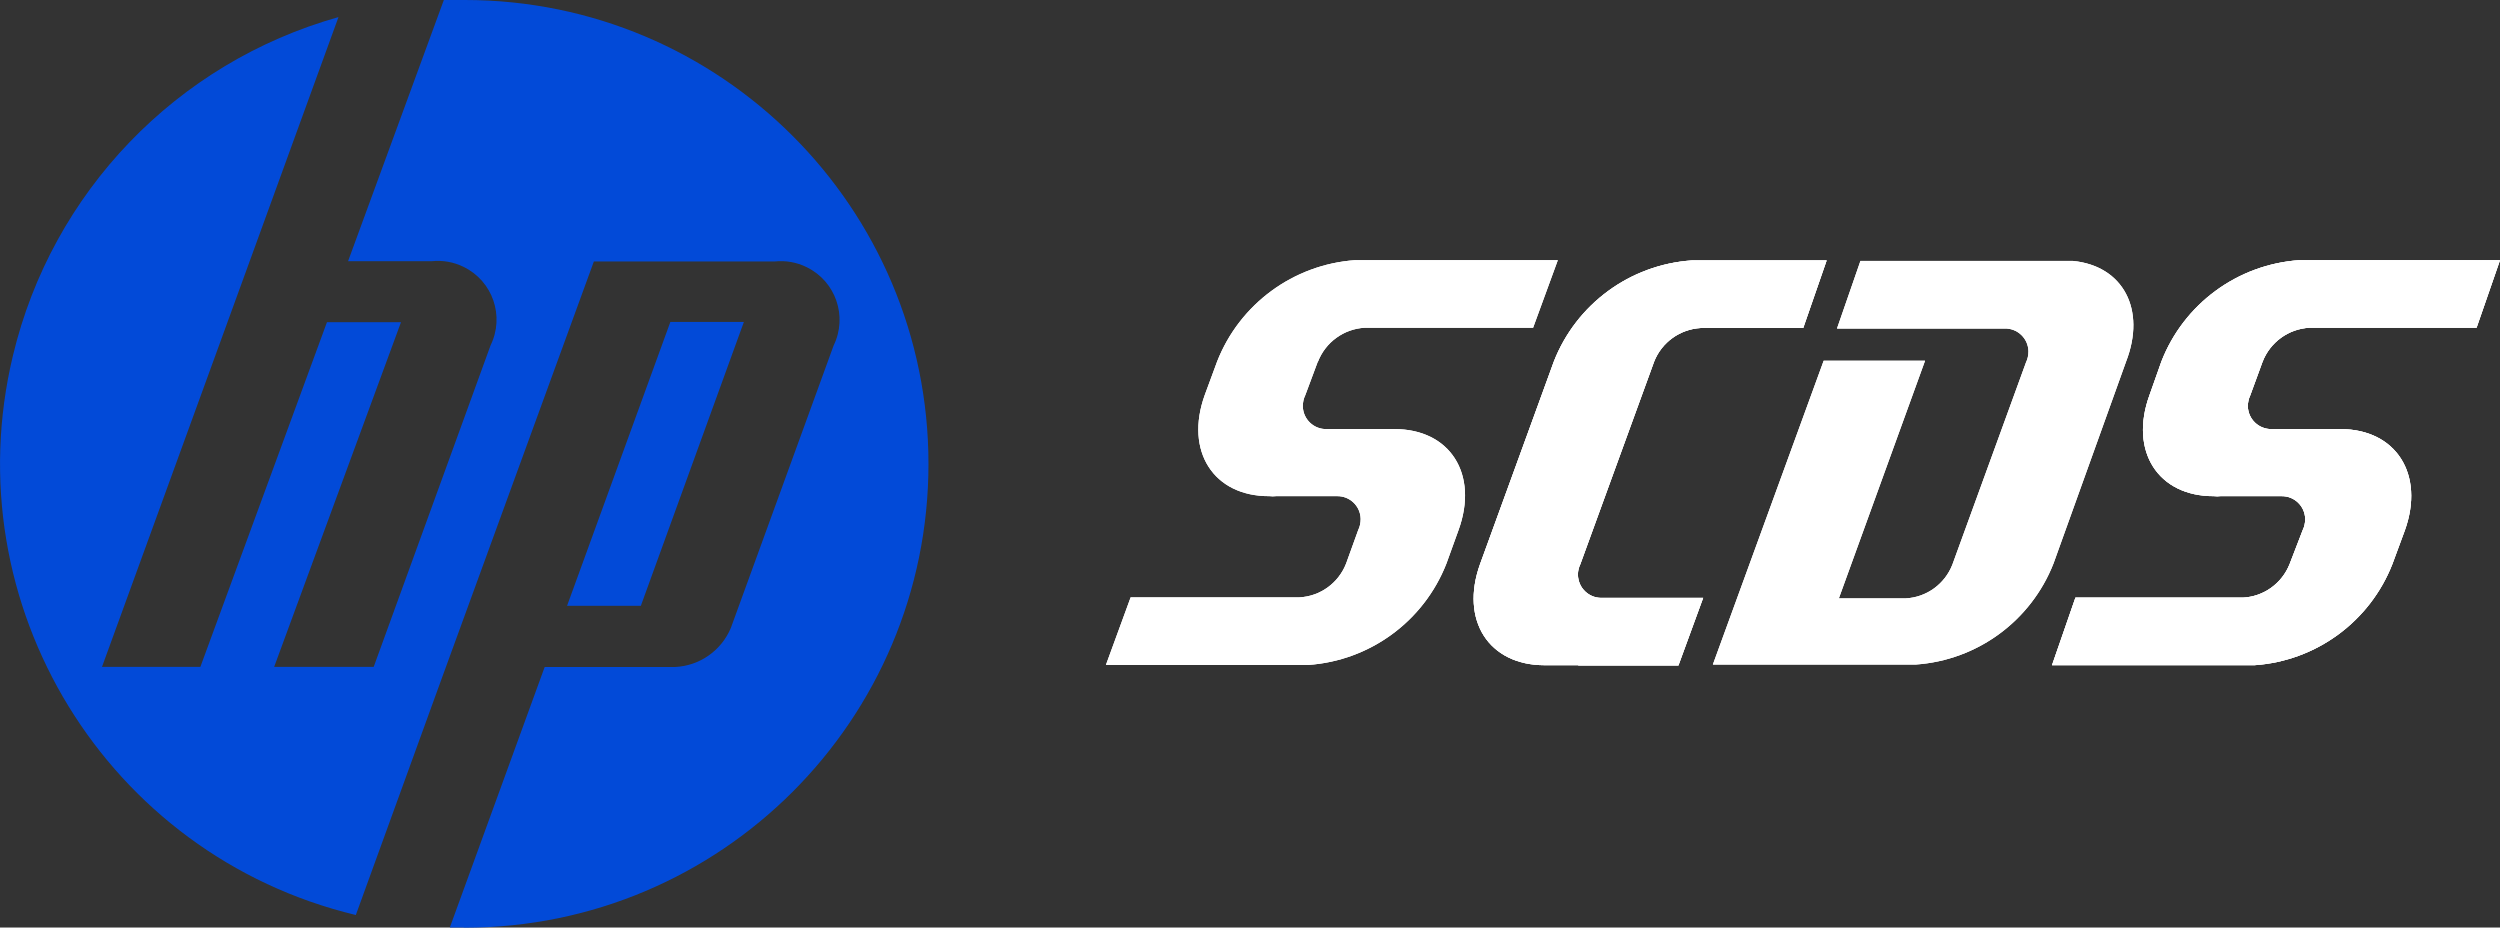 <?xml version="1.0" encoding="UTF-8"?>
<svg id="Capa_2" data-name="Capa 2" xmlns="http://www.w3.org/2000/svg" xmlns:xlink="http://www.w3.org/1999/xlink" viewBox="0 0 193.14 71.66">
  <rect x="0" y="0" width="193.14" height="71.66" fill="#333333" stroke="none"/>
  <defs>
    <clipPath id="clippath">
      <path d="M121.94,51.39h-2.62c-4.31,0-6.53-3.48-4.98-7.8l5.7-15.65c1.74-4.45,5.89-7.49,10.65-7.82h10.43l-1.81,5.22h-7.91c-1.61.09-3.02,1.1-3.61,2.6l-5.7,15.65c-.44.9-.07,1.98.83,2.42.26.13.55.19.83.18h7.83l-1.91,5.22h-7.74v-.02Z" style="fill: #ffffff;"/>
    </clipPath>
    <clipPath id="clippath-1">
      <path d="M174.8,27.94c.59-1.51,2-2.53,3.61-2.62h12.92l1.81-5.22h-15.51c-4.77.33-8.92,3.38-10.65,7.83l-.92,2.6c-1.57,4.31.65,7.82,4.98,7.8.17.02.34.02.51,0h4.69c1-.03,1.83.76,1.85,1.76,0,.3-.06.6-.19.86l-1.01,2.62c-.59,1.5-2,2.52-3.61,2.6h-12.94l-1.81,5.22h15.65c4.76-.33,8.91-3.37,10.65-7.82l.96-2.6c1.55-4.31-.67-7.82-4.98-7.82h-5.31c-1,.02-1.82-.77-1.84-1.76,0-.29.06-.58.18-.83l.96-2.62Z" style="fill: #ffffff;"/>
    </clipPath>
    <clipPath id="clippath-2">
      <path d="M101.82,27.94c.59-1.51,2-2.53,3.61-2.62h13.01l1.91-5.22h-15.67c-4.76.34-8.91,3.39-10.65,7.83l-.96,2.6c-1.55,4.31.67,7.82,5,7.8.17.02.35.02.52,0h4.68c1-.03,1.83.76,1.85,1.76,0,.3-.06.6-.19.86l-.94,2.6c-.59,1.5-2,2.52-3.61,2.6h-13.03l-1.91,5.22h15.63c4.77-.33,8.92-3.37,10.67-7.82l.94-2.6c1.57-4.31-.65-7.82-4.98-7.8h-5.2c-1,.03-1.83-.76-1.85-1.76,0-.3.06-.6.19-.86l.97-2.6Z" style="fill: #ffffff;"/>
    </clipPath>
    <clipPath id="clippath-3">
      <path d="M160.16,20.16h-16.43l-1.81,5.22h12.94c1-.03,1.83.76,1.85,1.76,0,.3-.06.6-.19.86l-5.69,15.63c-.59,1.5-2,2.52-3.61,2.6h-5.16l6.66-18.36h-7.83l-8.56,23.47h15.67c4.76-.33,8.91-3.37,10.65-7.82l5.6-15.58c1.57-4.03-.23-7.4-4.1-7.78Z" style="fill: #ffffff;"/>
    </clipPath>
  </defs>
  <g id="Capa_1-2" data-name="Capa 1">
    <g>
      <path d="M35.82,71.66h-1.07l7.33-20.13h10.07c1.9-.09,3.57-1.26,4.31-3.01l7.94-21.82c1.1-2.25.17-4.96-2.08-6.06-.77-.38-1.62-.53-2.47-.44h-13.97l-11.73,32.15h0l-6.66,18.34C8.25,66.07-3.62,46.72,1,27.47,4.02,14.84,13.64,4.84,26.15,1.32l-6.86,18.86h0l-11.41,31.34h7.6l9.78-26.63h5.72l-9.8,26.63h7.69l9.03-24.84c1.1-2.25.17-4.96-2.08-6.06-.77-.38-1.62-.53-2.47-.44h-6.46L34.29,0h1.61c19.79,0,35.83,16.05,35.83,35.84,0,19.79-16.04,35.82-35.83,35.83h-.07ZM57.48,24.87h-5.69l-7.98,21.93h5.7l7.96-21.93Z" style="fill: #024ad8;"/>
      <g>
        <path d="M121.94,51.39h-2.62c-4.31,0-6.53-3.48-4.98-7.8l5.7-15.65c1.74-4.45,5.89-7.49,10.65-7.82h10.43l-1.81,5.22h-7.91c-1.61.09-3.02,1.1-3.61,2.6l-5.7,15.65c-.44.9-.07,1.98.83,2.42.26.13.55.19.83.18h7.83l-1.91,5.22h-7.74v-.02Z" style="fill: #ffffff;"/>
        <g style="clip-path: url(#clippath);">
          <polygon points="94.67 18.76 197.36 18.76 185.12 52.38 82.41 52.38 94.67 18.76" style="fill: #ffffff;"/>
          <polygon points="94.74 18.88 197.18 18.88 185.03 52.26 82.59 52.26 94.74 18.88" style="fill: #ffffff; stroke: #797574; stroke-width: .43px;"/>
        </g>
      </g>
      <g>
        <path d="M174.8,27.94c.59-1.51,2-2.53,3.61-2.62h12.92l1.81-5.22h-15.51c-4.77.33-8.92,3.38-10.65,7.83l-.92,2.6c-1.57,4.31.65,7.82,4.98,7.8.17.02.34.02.51,0h4.69c1-.03,1.83.76,1.85,1.76,0,.3-.06.6-.19.86l-1.01,2.62c-.59,1.5-2,2.52-3.61,2.6h-12.94l-1.81,5.22h15.65c4.76-.33,8.91-3.37,10.65-7.82l.96-2.6c1.55-4.31-.67-7.82-4.98-7.82h-5.31c-1,.02-1.82-.77-1.84-1.76,0-.29.06-.58.18-.83l.96-2.62Z" style="fill: #ffffff;"/>
        <g style="clip-path: url(#clippath-1);">
          <polygon points="94.67 18.76 197.36 18.76 185.12 52.38 82.41 52.38 94.67 18.76" style="fill: #ffffff;"/>
          <polygon points="94.74 18.88 197.18 18.88 185.03 52.26 82.59 52.26 94.74 18.88" style="fill: #ffffff; stroke: #797574; stroke-width: .43px;"/>
        </g>
      </g>
      <g>
        <path d="M101.82,27.94c.59-1.51,2-2.53,3.61-2.62h13.01l1.91-5.22h-15.67c-4.76.34-8.91,3.39-10.65,7.83l-.96,2.6c-1.55,4.31.67,7.82,5,7.8.17.02.35.02.52,0h4.68c1-.03,1.83.76,1.85,1.76,0,.3-.06.6-.19.86l-.94,2.6c-.59,1.5-2,2.52-3.61,2.6h-13.03l-1.91,5.22h15.63c4.77-.33,8.92-3.37,10.67-7.82l.94-2.6c1.57-4.31-.65-7.82-4.98-7.8h-5.2c-1,.03-1.83-.76-1.85-1.76,0-.3.06-.6.19-.86l.97-2.6Z" style="fill: #6f6f6e;"/>
        <g style="clip-path: url(#clippath-2);">
          <polygon points="94.67 18.76 197.36 18.76 185.12 52.38 82.41 52.38 94.67 18.76" style="fill: #ffffff;"/>
          <polygon points="94.74 18.88 197.18 18.88 185.03 52.26 82.59 52.26 94.74 18.88" style="fill: #ffffff; stroke: #797574; stroke-width: .43px;"/>
        </g>
      </g>
      <g>
        <path d="M160.16,20.16h-16.43l-1.81,5.22h12.94c1-.03,1.83.76,1.85,1.76,0,.3-.06.6-.19.86l-5.69,15.63c-.59,1.5-2,2.52-3.61,2.6h-5.16l6.66-18.36h-7.83l-8.56,23.47h15.67c4.76-.33,8.91-3.37,10.65-7.82l5.6-15.58c1.57-4.03-.23-7.4-4.1-7.78Z" style="fill: #6f6f6e;"/>
        <g style="clip-path: url(#clippath-3);">
          <polygon points="94.67 18.76 197.36 18.76 185.12 52.38 82.41 52.38 94.67 18.76" style="fill: #ffffff;"/>
          <polygon points="94.74 18.88 197.18 18.88 185.03 52.26 82.59 52.26 94.74 18.88" style="fill: #ffffff; stroke: #797574; stroke-width: .43px;"/>
        </g>
      </g>
    </g>
  </g>
</svg>
